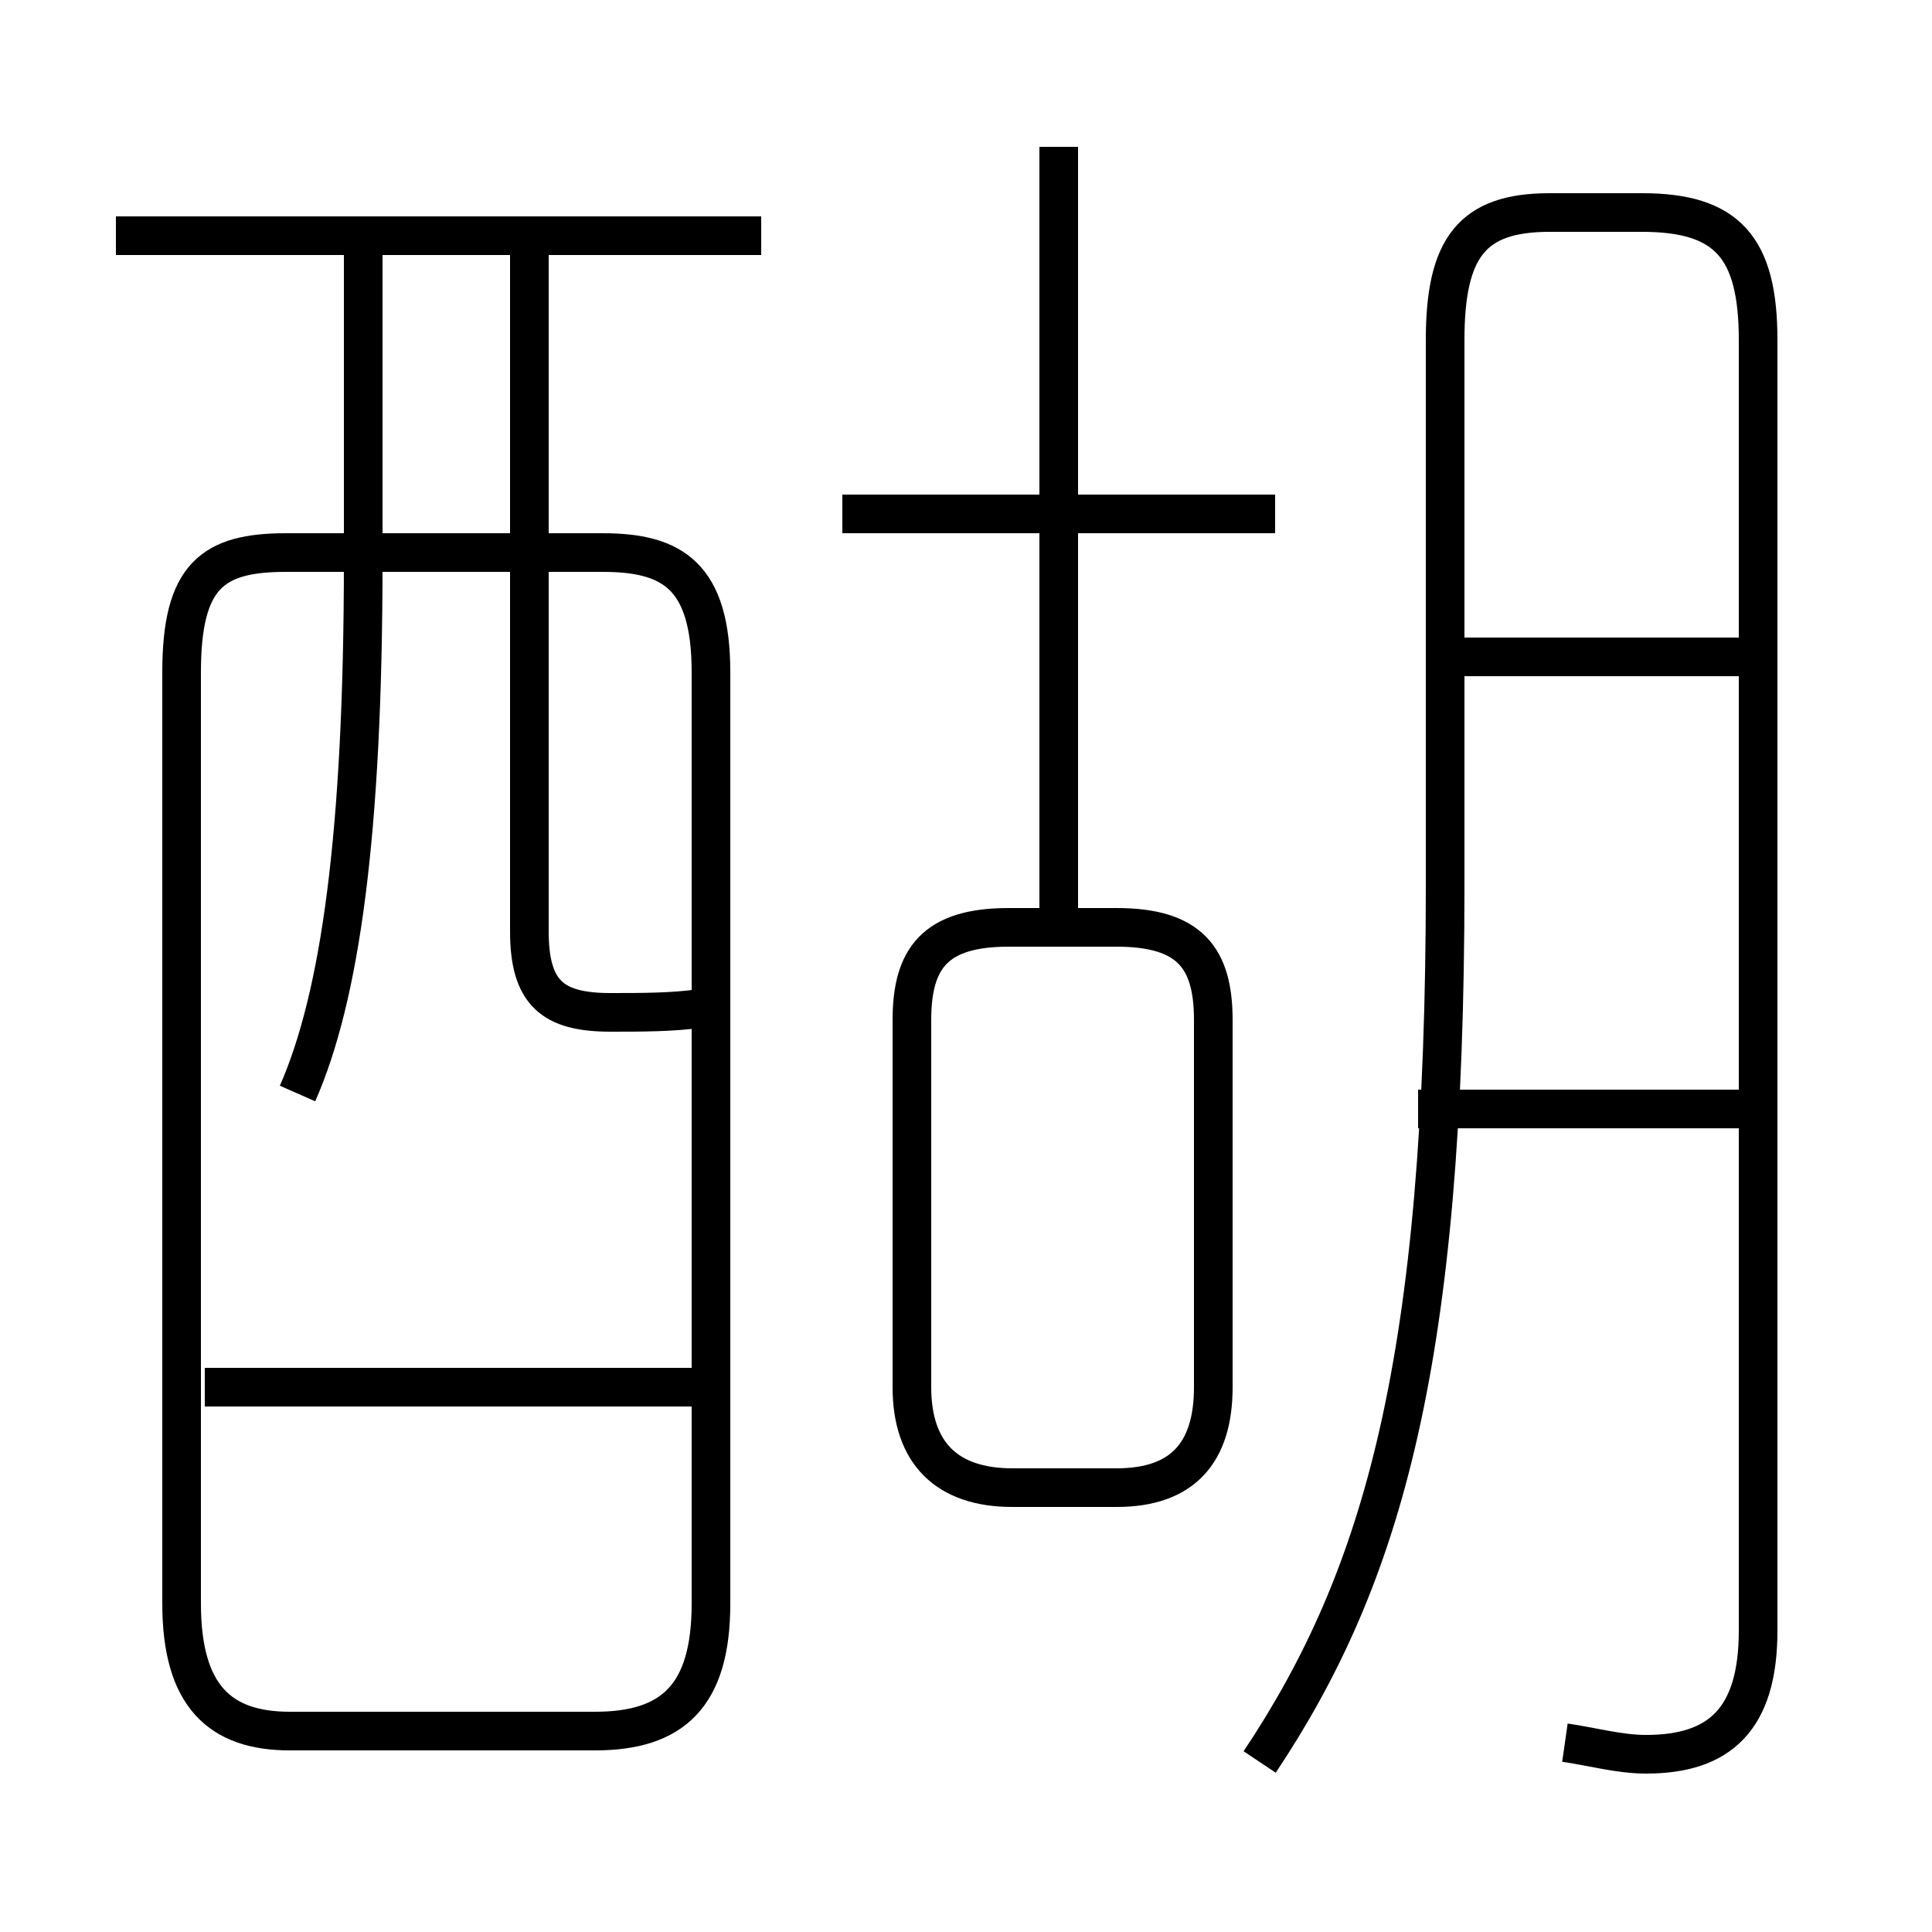 <?xml version='1.0' encoding='utf8'?>
<svg viewBox="0.0 -44.0 50.0 50.0" version="1.1" xmlns="http://www.w3.org/2000/svg">
<rect x="0.0" y="-44.0" width="50.0" height="50.0" fill="#808080" stroke="none"/>
<rect x="-1000" y="-1000" width="2000" height="2000" stroke="white" fill="white"/>
<g style="fill:none; stroke:#000000;  stroke-width:1">
<path d="M 19.7 37.9 L 3.0 37.9 M 7.5 -0.8 L 15.4 -0.8 C 17.4 -0.8 18.4 0.1 18.4 2.5 L 18.4 26.6 C 18.4 29.1 17.4 29.7 15.6 29.7 L 7.4 29.7 C 5.5 29.7 4.7 29.1 4.7 26.6 L 4.7 2.5 C 4.7 0.1 5.7 -0.8 7.5 -0.8 Z M 7.7 15.7 C 8.8 18.2 9.4 22.4 9.4 29.5 L 9.4 37.9 M 18.1 17.9 C 17.4 17.8 16.6 17.8 15.8 17.8 C 14.3 17.8 13.7 18.3 13.7 19.9 L 13.7 37.9 M 18.2 8.1 L 5.3 8.1 M 33.0 30.7 L 21.8 30.7 M 27.4 19.8 L 27.4 40.2 M 26.2 5.5 L 28.9 5.5 C 30.6 5.5 31.4 6.4 31.4 8.1 L 31.4 17.6 C 31.4 19.2 30.8 20.0 28.9 20.0 L 26.1 20.0 C 24.2 20.0 23.6 19.2 23.6 17.6 L 23.6 8.1 C 23.6 6.4 24.5 5.5 26.2 5.5 Z M 40.5 -1.1 C 41.2 -1.2 41.9 -1.4 42.6 -1.4 C 44.5 -1.4 45.5 -0.5 45.5 1.8 L 45.5 35.2 C 45.5 37.6 44.7 38.5 42.5 38.5 L 40.1 38.5 C 38.1 38.5 37.4 37.6 37.4 35.2 L 37.4 21.1 C 37.4 8.8 35.8 3.2 32.6 -1.6 M 45.1 27.0 L 36.9 27.0 M 45.1 15.3 L 36.7 15.3 " transform="scale(1, -1)" />
</g>
</svg>